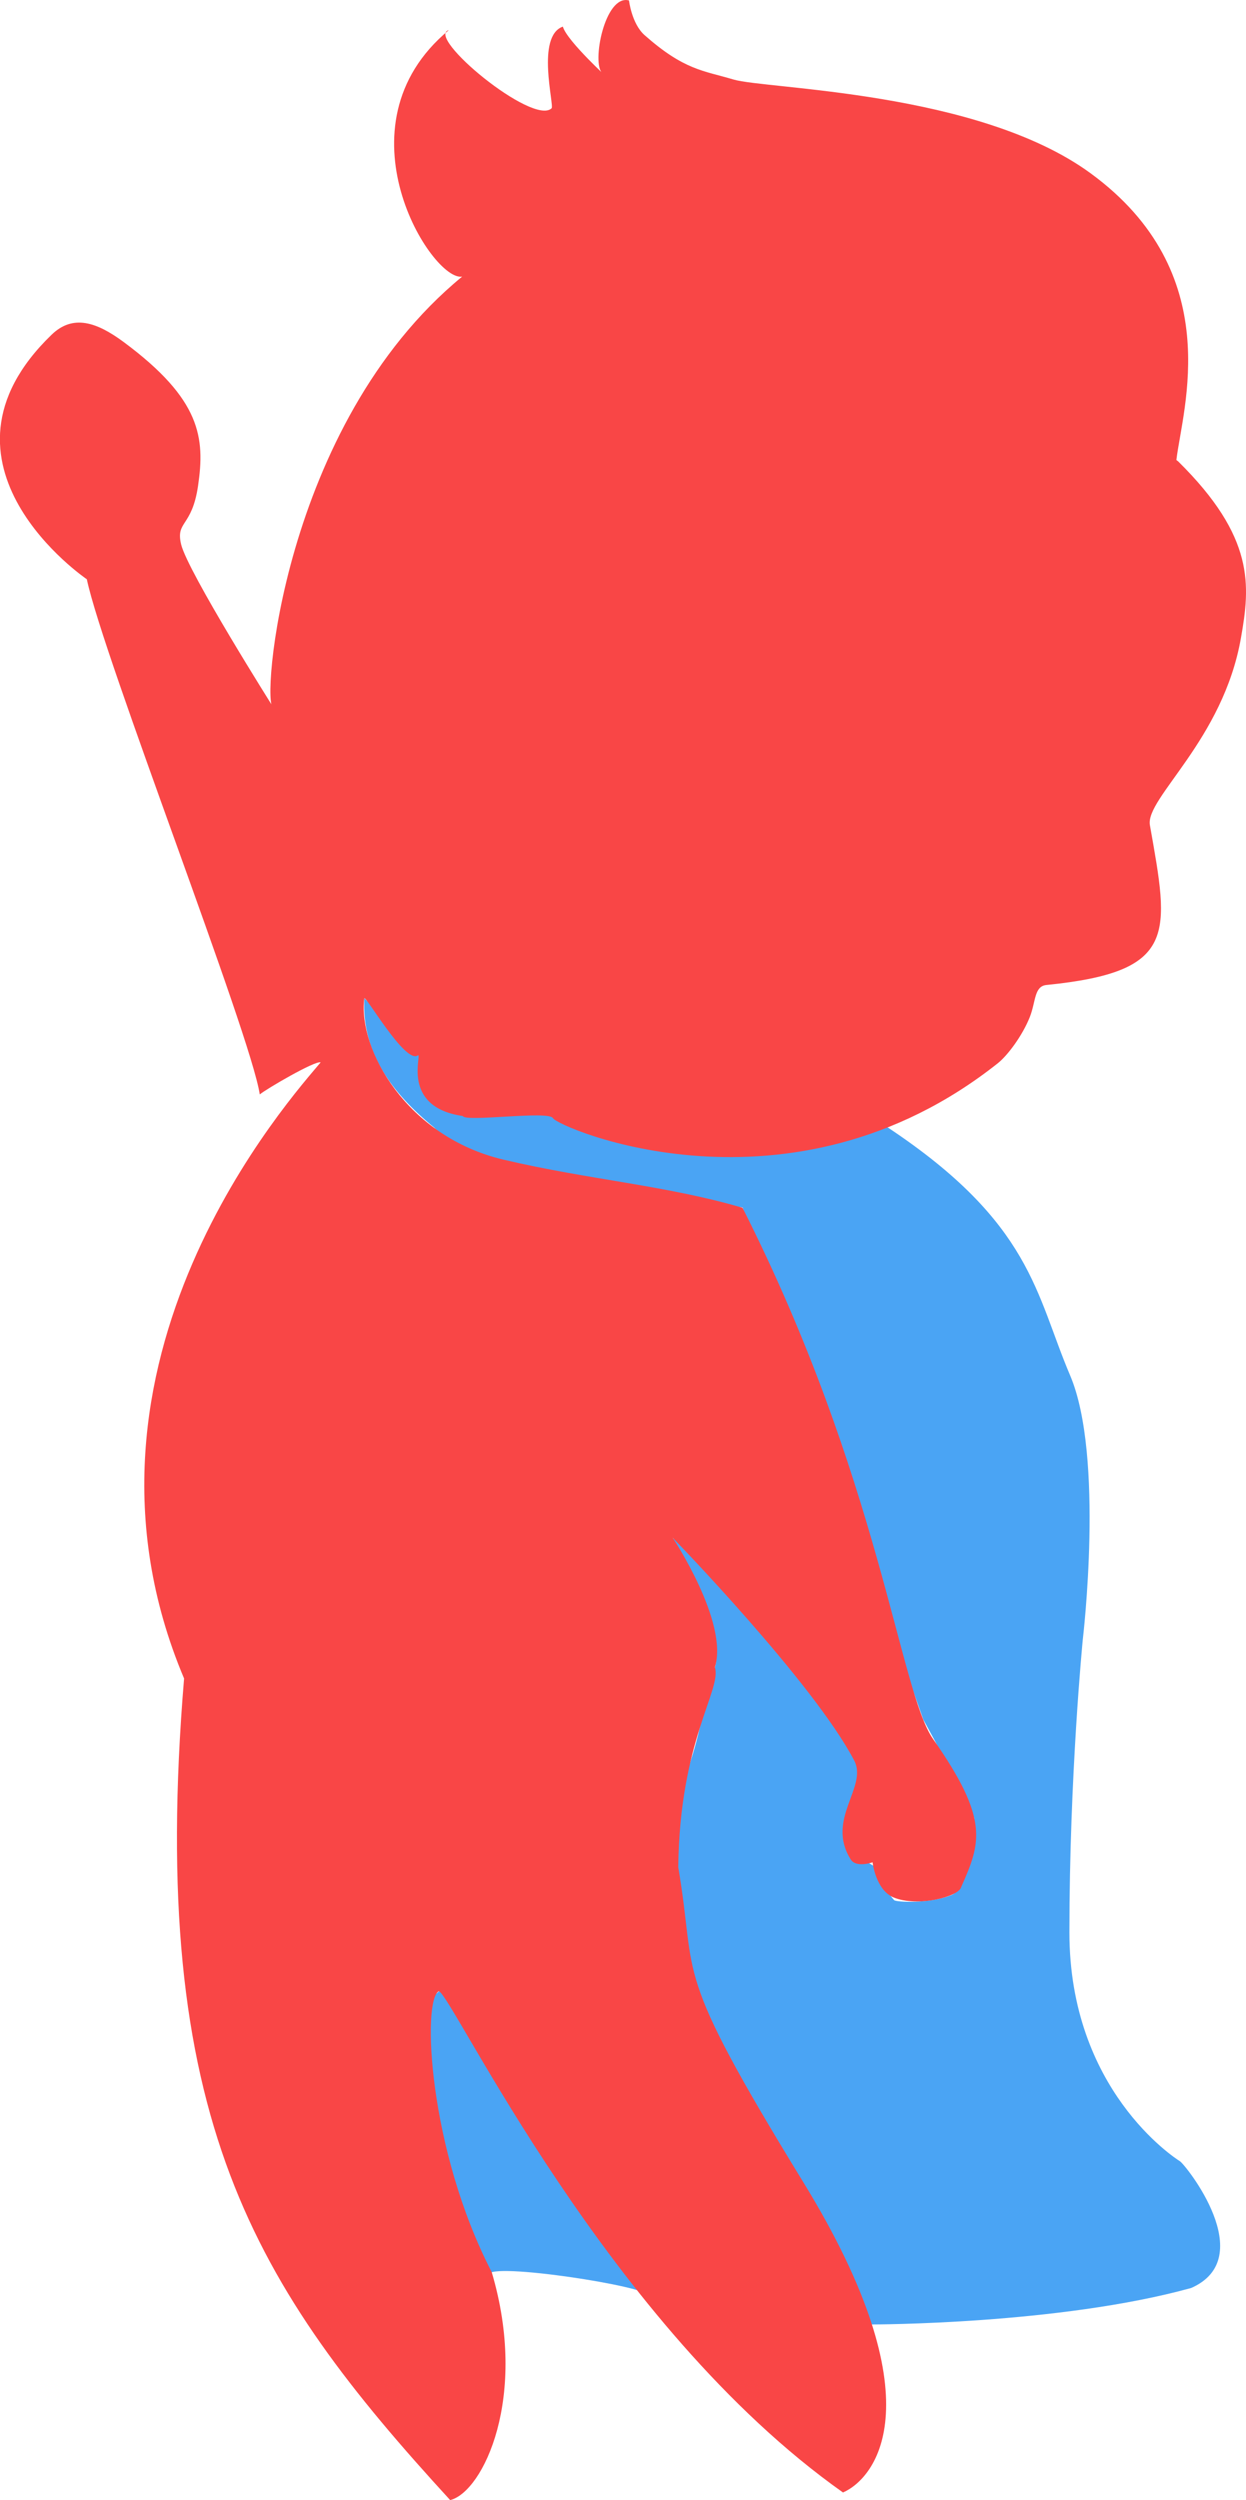 <svg xmlns="http://www.w3.org/2000/svg" viewBox="0 0 405.84 814.15"><defs><style>.cls-1{fill:#f94646;}.cls-2{fill:#48f775;}.cls-3{fill:#4aa4f4;}</style></defs><g id="Layer_3_Image" data-name="Layer 3 Image"><path class="cls-1" d="M1002.58,743.57" transform="translate(-616.27 -135.33)"/><path class="cls-2" d="M1047.06,949.48" transform="translate(-616.27 -135.33)"/><path class="cls-3" d="M775.4,876.05c-15.63-1.17-21.36-62.22-20.66-77.13s1.81-11.91,5.53-16.2c.23-.69,37.37,67,67.18,100.21C828.13,880,775.67,871.86,775.4,876.05Z" transform="translate(-616.27 -135.33)"/><path class="cls-3" d="M900.26,892.28s60.87.05,104-11.88c22.36-9.86-1.83-40.12-3.67-41.27s-36-23.39-36-74.52,4.36-95.39,4.36-95.39,7.11-59.62-4.13-86-12.44-49.6-59.45-80.78c.23-.23-52.35,14.89-82.62,5s-10.66-9.74-27.17-10.2-28.78,3-38.73-7.14c-2.52-4.59-1.84-10.32-2.52-10.55s-19.38-19.16-19.38-19.16c-.89,17.53,8.76,30.74,22.78,42.15,9.75,10.16,46.62,18.62,100.43,26L917,695.29l3.81,7,12.84,25.19s-.55,22.3-7.66,25.05-17.79,2.27-18.48,1.58-5.66-6.88-6-10.55c-.08-.91-9.79-3.74-8.72-13.07s6.65-15.82,5.89-19-29.05-46.7-38.68-55.95-24.65-19.39-24.65-19.39,17.38,31.17,13.76,42.19c-3.37,10.26-4.22,19.21-7.81,30.22-13,39.89.92,135.53,27.91,123.14Z" transform="translate(-616.27 -135.33)"/><path class="cls-1" d="M700.88,491.73c1.9-1.63,18-11.09,19.83-10.44-8.54,10.32-88.05,97.46-44.48,200.64-11.94,143.59,22.93,198,86.67,267.55,10.78-2.71,25.58-33.71,13.53-74.25-20.64-39.9-22.76-88.75-17.2-91.49,5,2.44,54.88,109,131.62,163.26,10.78-4.72,30.73-29.81-12.84-100.89S843.61,781,837.19,743.38c.46-41.27,14.22-57.78,11.93-65.12,4.58-14.67-13.76-42.19-13.76-42.19s45.87,47.17,59.16,72.61c4.48,8.59-9.4,19.11-1.15,32.18,1.79,2.82,7.11.92,7.11.92s1,9.05,6.88,11.46c7.87,3.22,21.29-.26,22-3.44,6.42-14.44,9.17-22-9.17-48.15-10.9-15.54-17.43-84.69-62.06-173-24.63-7.28-50.12-9.14-77.81-15.67-31.61-7.45-47.47-35.94-45.4-52.51.19-1.55,13.31,21.44,17.42,18.57,1.74-1.21-6,16.74,14.68,19.72.74,2.06,28-1.84,29.35.69,1.61,3,77.13,35.88,144.92-17.89,3.2-2.54,8-9,10.39-15,2-5.05,1.38-10.06,5.43-10.47,42.89-4.3,40-16.47,33.7-52.05-1.56-8.8,23.85-27.67,29.66-61,3-17,4.63-32.72-20.48-57.48-.18-.18-.57-.29-.54-.54,1.94-16.42,16.53-60.77-28-93.29-36.79-26.86-105.63-27.31-116.3-30.51-9.74-2.91-16-3-28.95-14.46-4.19-3.74-5.05-11.28-5.05-11.28-7.88-2.12-12.25,20.55-8.71,23.66,3.13,2.75-11.47-10.32-12.84-15.14-8.85,3.15-2.72,25.7-3.67,26.6-6.09,5.78-41.27-23.39-33.48-25.45-37.68,31.25-5.37,82.07,4.36,80.25-59.08,48.54-65.48,140.87-61.53,140.26,0,0-27.77-44-30-53-1.87-7.75,3.51-5.51,5.5-19.11,2.29-15.63,1-28.11-24.15-46.78-8.91-6.61-16.61-9.14-23.54-2.45-43.72,42.19,11.46,79.65,11.46,79.65C650,349.7,697.94,472.1,700.88,491.73Z" transform="translate(-616.27 -135.33)"/></g></svg>